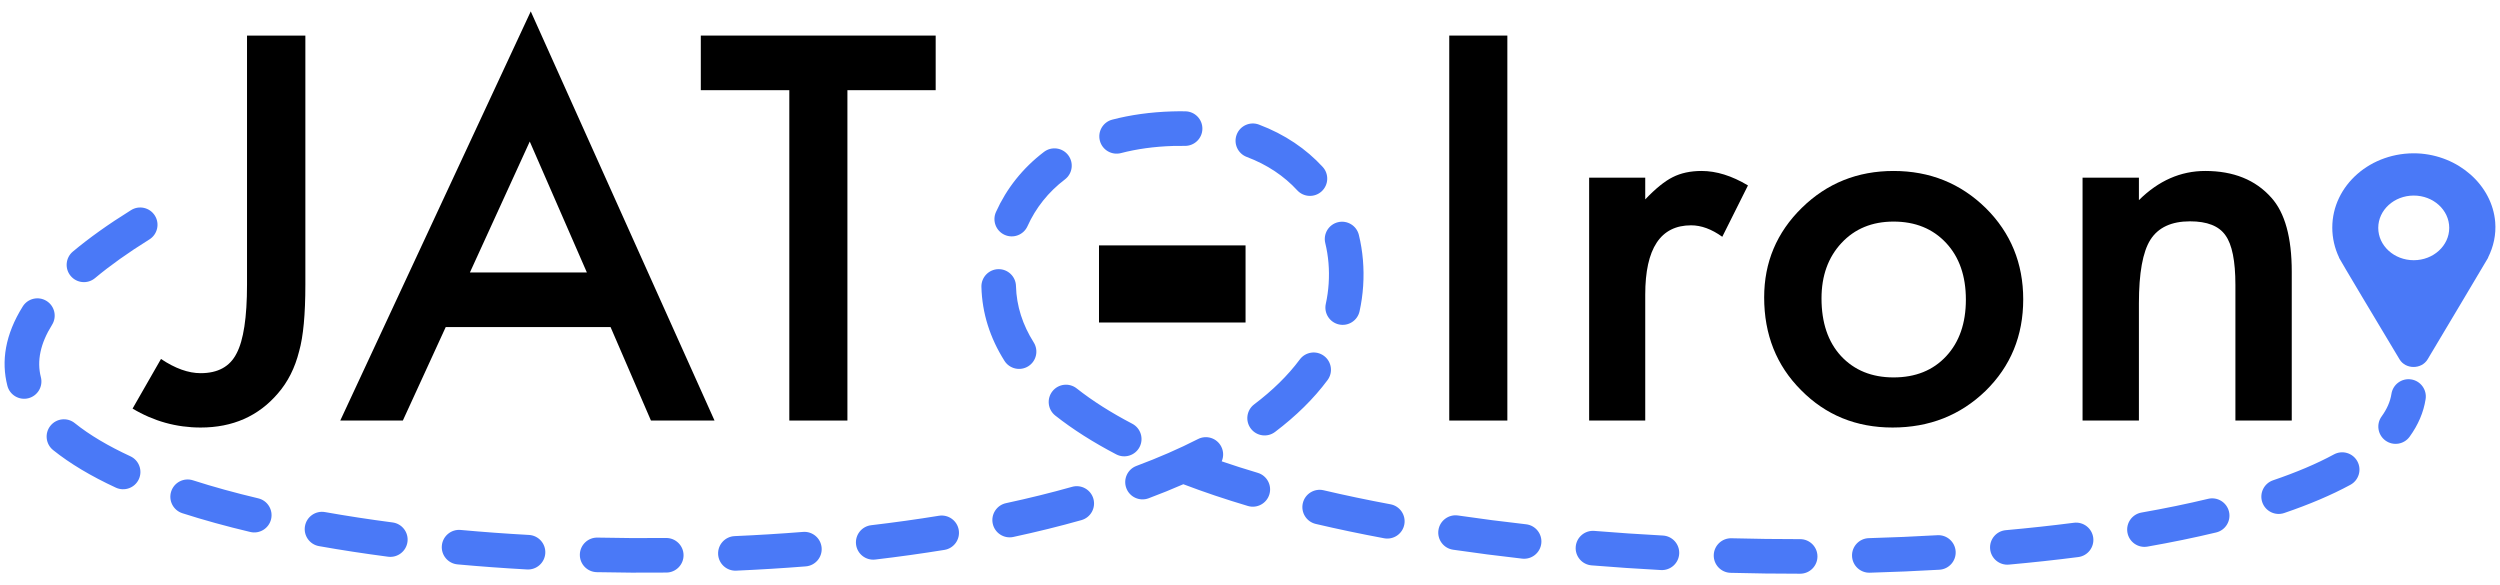 <?xml version="1.0" encoding="UTF-8" standalone="no"?><!DOCTYPE svg PUBLIC "-//W3C//DTD SVG 1.1//EN" "http://www.w3.org/Graphics/SVG/1.1/DTD/svg11.dtd"><svg width="100%" height="100%" viewBox="0 0 470 110" version="1.1" xmlns="http://www.w3.org/2000/svg" xmlns:xlink="http://www.w3.org/1999/xlink" xml:space="preserve" xmlns:serif="http://www.serif.com/" style="fill-rule:evenodd;clip-rule:evenodd;stroke-linejoin:round;stroke-miterlimit:2;"><g><path d="M57.408,6.688l-0,46.828c-0,5.594 -0.391,9.766 -1.172,12.516c-0.781,3.125 -2.109,5.766 -3.984,7.922c-3.657,4.281 -8.5,6.422 -14.532,6.422c-4.562,-0 -8.828,-1.188 -12.797,-3.563l5.344,-9.328c2.656,1.781 5.141,2.672 7.453,2.672c3.25,-0 5.5,-1.234 6.75,-3.703c1.313,-2.469 1.969,-6.781 1.969,-12.938l0,-46.828l10.969,0Z" style="fill-rule:nonzero;"/><path d="M114.783,61.485l-30.985,0l-8.062,17.578l-11.766,0l35.813,-76.922l34.547,76.922l-11.953,0l-7.594,-17.578Zm-4.453,-10.266l-10.735,-24.609l-11.25,24.609l21.985,0Z" style="fill-rule:nonzero;"/><path d="M159.314,16.954l0,62.109l-10.922,0l0,-62.109l-16.64,-0l-0,-10.266l44.156,0l-0,10.266l-16.594,-0Z" style="fill-rule:nonzero;"/><rect x="206.611" y="46.135" width="27.552" height="14.496" style="fill-rule:nonzero;"/><rect x="272.46" y="6.688" width="10.922" height="72.375" style="fill-rule:nonzero;"/><path d="M298.757,33.407l10.547,-0l-0,4.078c1.937,-2.031 3.656,-3.422 5.156,-4.172c1.531,-0.781 3.344,-1.172 5.437,-1.172c2.782,0 5.688,0.907 8.719,2.719l-4.828,9.656c-2,-1.437 -3.953,-2.156 -5.859,-2.156c-5.75,0 -8.625,4.344 -8.625,13.031l-0,23.672l-10.547,0l-0,-45.656Z" style="fill-rule:nonzero;"/><path d="M331.663,55.907c-0,-6.594 2.359,-12.203 7.078,-16.828c4.719,-4.625 10.469,-6.938 17.25,-6.938c6.813,0 12.594,2.328 17.344,6.985c4.687,4.656 7.031,10.375 7.031,17.156c0,6.844 -2.359,12.578 -7.078,17.203c-4.75,4.594 -10.578,6.891 -17.484,6.891c-6.844,-0 -12.579,-2.344 -17.204,-7.032c-4.625,-4.625 -6.937,-10.437 -6.937,-17.437Zm10.781,0.187c0,4.563 1.219,8.172 3.656,10.829c2.5,2.687 5.797,4.031 9.891,4.031c4.125,-0 7.422,-1.328 9.891,-3.985c2.468,-2.656 3.703,-6.203 3.703,-10.64c-0,-4.438 -1.235,-7.985 -3.703,-10.641c-2.5,-2.687 -5.797,-4.031 -9.891,-4.031c-4.031,-0 -7.297,1.344 -9.797,4.031c-2.5,2.688 -3.75,6.156 -3.75,10.406Z" style="fill-rule:nonzero;"/><path d="M391.522,33.407l10.594,-0l0,4.219c3.688,-3.657 7.844,-5.485 12.469,-5.485c5.312,0 9.453,1.672 12.422,5.016c2.562,2.844 3.843,7.484 3.843,13.922l0,27.984l-10.593,0l-0,-25.5c-0,-4.5 -0.625,-7.609 -1.875,-9.328c-1.219,-1.75 -3.438,-2.625 -6.657,-2.625c-3.5,0 -5.984,1.156 -7.453,3.469c-1.437,2.281 -2.156,6.265 -2.156,11.953l0,22.031l-10.594,0l0,-45.656Z" style="fill-rule:nonzero;"/></g><path d="M325.347,107.691c4.376,0.115 8.744,0.171 13.087,0.168c1.793,-0.002 3.249,-1.459 3.247,-3.253c-0.001,-1.793 -1.458,-3.249 -3.252,-3.247c-4.284,0.002 -8.594,-0.052 -12.911,-0.166c-1.793,-0.047 -3.287,1.371 -3.334,3.164c-0.047,1.793 1.37,3.287 3.163,3.334Zm26.174,-0.021c4.417,-0.125 8.785,-0.312 13.084,-0.56c1.79,-0.104 3.16,-1.642 3.057,-3.432c-0.104,-1.791 -1.641,-3.161 -3.432,-3.058c-4.236,0.245 -8.541,0.429 -12.893,0.553c-1.793,0.05 -3.207,1.547 -3.156,3.34c0.051,1.793 1.547,3.208 3.34,3.157Zm-239.333,-0.103c4.348,0.096 8.724,0.121 13.105,0.074c1.794,-0.019 3.234,-1.49 3.215,-3.284c-0.019,-1.794 -1.491,-3.234 -3.284,-3.215c-4.31,0.046 -8.615,0.021 -12.893,-0.074c-1.793,-0.039 -3.281,1.385 -3.321,3.178c-0.04,1.793 1.384,3.281 3.178,3.321Zm26.208,-0.283c4.386,-0.193 8.756,-0.461 13.089,-0.805c1.788,-0.141 3.125,-1.708 2.983,-3.496c-0.142,-1.788 -1.709,-3.125 -3.497,-2.983c-4.257,0.338 -8.551,0.601 -12.861,0.79c-1.792,0.079 -3.183,1.598 -3.104,3.39c0.079,1.792 1.598,3.183 3.39,3.104Zm160.812,-0.995c4.33,0.354 8.69,0.648 13.062,0.881c1.791,0.096 3.323,-1.28 3.419,-3.071c0.096,-1.792 -1.281,-3.323 -3.072,-3.419c-4.31,-0.231 -8.609,-0.52 -12.879,-0.87c-1.787,-0.146 -3.358,1.187 -3.504,2.974c-0.146,1.788 1.186,3.358 2.974,3.505Zm-213.198,-0.184c4.292,0.391 8.66,0.71 13.08,0.955c1.791,0.1 3.325,-1.274 3.425,-3.065c0.099,-1.791 -1.274,-3.325 -3.065,-3.425c-4.342,-0.241 -8.633,-0.554 -12.85,-0.938c-1.787,-0.163 -3.369,1.155 -3.532,2.942c-0.162,1.786 1.156,3.368 2.942,3.531Zm291.664,0.041c4.462,-0.403 8.819,-0.876 13.045,-1.419c1.779,-0.228 3.038,-1.858 2.809,-3.637c-0.228,-1.779 -1.858,-3.038 -3.637,-2.81c-4.147,0.533 -8.423,0.997 -12.802,1.393c-1.786,0.161 -3.106,1.743 -2.944,3.529c0.161,1.787 1.743,3.106 3.529,2.944Zm-213.128,-0.951c4.41,-0.52 8.756,-1.125 13.014,-1.816c1.77,-0.287 2.974,-1.958 2.687,-3.729c-0.287,-1.77 -1.958,-2.974 -3.729,-2.687c-4.166,0.676 -8.418,1.268 -12.734,1.777c-1.782,0.21 -3.057,1.827 -2.847,3.609c0.211,1.781 1.827,3.057 3.609,2.846Zm108.624,-1.849c4.267,0.625 8.608,1.185 13.001,1.679c1.783,0.201 3.392,-1.084 3.593,-2.866c0.2,-1.783 -1.084,-3.393 -2.867,-3.593c-4.319,-0.486 -8.587,-1.036 -12.783,-1.652c-1.775,-0.26 -3.427,0.97 -3.688,2.744c-0.26,1.775 0.97,3.427 2.744,3.688Zm-213.203,-0.675c4.195,0.745 8.537,1.41 12.996,1.993c1.779,0.233 3.411,-1.023 3.644,-2.801c0.232,-1.779 -1.023,-3.412 -2.802,-3.644c-4.358,-0.57 -8.602,-1.22 -12.701,-1.947c-1.767,-0.314 -3.455,0.865 -3.769,2.631c-0.313,1.767 0.866,3.455 2.632,3.768Zm343.753,0.092c4.535,-0.797 8.857,-1.685 12.927,-2.662c1.744,-0.419 2.82,-2.175 2.402,-3.919c-0.419,-1.744 -2.175,-2.82 -3.919,-2.402c-3.947,0.948 -8.138,1.808 -12.535,2.581c-1.767,0.311 -2.949,1.997 -2.638,3.764c0.31,1.766 1.997,2.949 3.763,2.638Zm-156.367,-4.265c4.163,0.977 8.462,1.877 12.87,2.699c1.763,0.328 3.461,-0.836 3.79,-2.6c0.329,-1.763 -0.836,-3.462 -2.599,-3.79c-4.307,-0.803 -8.507,-1.682 -12.575,-2.637c-1.746,-0.41 -3.496,0.674 -3.907,2.421c-0.41,1.746 0.675,3.497 2.421,3.907Zm-56.855,2.451c4.418,-0.951 8.7,-2.006 12.817,-3.168c1.726,-0.487 2.732,-2.284 2.245,-4.011c-0.487,-1.726 -2.284,-2.732 -4.01,-2.245c-3.989,1.126 -8.139,2.148 -12.42,3.069c-1.753,0.378 -2.87,2.108 -2.493,3.862c0.377,1.753 2.108,2.87 3.861,2.493Zm-156.216,-4.464c3.98,1.279 8.254,2.457 12.772,3.528c1.746,0.414 3.499,-0.667 3.913,-2.412c0.413,-1.746 -0.668,-3.499 -2.413,-3.913c-4.346,-1.03 -8.455,-2.161 -12.283,-3.392c-1.708,-0.548 -3.54,0.392 -4.089,2.1c-0.548,1.708 0.392,3.54 2.1,4.089Zm395.15,-0.037c4.725,-1.609 8.906,-3.383 12.45,-5.308c1.576,-0.856 2.161,-2.83 1.305,-4.407c-0.856,-1.576 -2.831,-2.161 -4.407,-1.304c-3.256,1.768 -7.102,3.388 -11.443,4.866c-1.698,0.578 -2.608,2.426 -2.029,4.124c0.578,1.698 2.426,2.607 4.124,2.029Zm-206.966,-5.412c3.826,1.461 7.883,2.823 12.138,4.089c1.719,0.511 3.53,-0.47 4.041,-2.189c0.512,-1.719 -0.469,-3.53 -2.188,-4.042c-2.322,-0.69 -4.582,-1.41 -6.775,-2.162c0.372,-0.86 0.372,-1.873 -0.088,-2.772c-0.816,-1.597 -2.776,-2.231 -4.373,-1.414c-3.569,1.825 -7.44,3.505 -11.566,5.046c-1.68,0.627 -2.535,2.501 -1.907,4.181c0.627,1.681 2.501,2.536 4.182,1.908c2.253,-0.842 4.434,-1.723 6.536,-2.645Zm-212.485,-6.425c3.161,2.539 7.134,4.906 11.802,7.068c1.628,0.754 3.561,0.045 4.315,-1.583c0.754,-1.627 0.045,-3.561 -1.583,-4.315c-4.133,-1.914 -7.664,-3.989 -10.463,-6.237c-1.398,-1.124 -3.446,-0.9 -4.569,0.498c-1.123,1.398 -0.9,3.446 0.498,4.569Zm188.409,-6.486c3.299,2.605 7.143,5.039 11.462,7.297c1.589,0.831 3.555,0.215 4.386,-1.374c0.831,-1.59 0.215,-3.555 -1.375,-4.386c-3.933,-2.057 -7.44,-4.266 -10.444,-6.638c-1.408,-1.112 -3.453,-0.872 -4.565,0.536c-1.112,1.407 -0.871,3.453 0.536,4.565Zm254.618,3.978c1.62,-2.236 2.627,-4.599 3.008,-7.066c0.273,-1.773 -0.945,-3.434 -2.718,-3.707c-1.772,-0.273 -3.434,0.945 -3.707,2.717c-0.229,1.487 -0.871,2.896 -1.847,4.244c-1.053,1.452 -0.727,3.486 0.726,4.538c1.452,1.052 3.486,0.727 4.538,-0.726Zm-213.301,-0.897c3.946,-2.987 7.266,-6.24 9.874,-9.752c1.069,-1.44 0.767,-3.477 -0.673,-4.547c-1.44,-1.069 -3.478,-0.767 -4.547,0.673c-2.261,3.046 -5.154,5.852 -8.577,8.442c-1.43,1.083 -1.713,3.123 -0.63,4.553c1.082,1.43 3.122,1.713 4.553,0.631Zm-235.43,-23.591c-3.312,5.298 -4.076,10.294 -2.889,14.912c0.446,1.738 2.219,2.786 3.956,2.34c1.738,-0.447 2.786,-2.219 2.34,-3.957c-0.787,-3.063 -0.091,-6.337 2.105,-9.85c0.951,-1.521 0.488,-3.528 -1.034,-4.479c-1.521,-0.95 -3.527,-0.487 -4.478,1.034Zm180.229,-3.681c0.127,4.971 1.625,9.606 4.332,13.904c0.956,1.517 2.964,1.973 4.482,1.017c1.518,-0.956 1.974,-2.964 1.018,-4.482c-2.067,-3.281 -3.237,-6.811 -3.334,-10.606c-0.047,-1.793 -1.54,-3.212 -3.333,-3.165c-1.793,0.046 -3.211,1.539 -3.165,3.332Zm71.092,4.588c0.342,-1.553 0.569,-3.144 0.676,-4.774c0.216,-3.286 -0.06,-6.513 -0.808,-9.583c-0.424,-1.743 -2.184,-2.813 -3.927,-2.389c-1.742,0.425 -2.813,2.184 -2.388,3.927c0.594,2.441 0.809,5.007 0.637,7.619c-0.086,1.298 -0.266,2.566 -0.538,3.803c-0.386,1.752 0.724,3.487 2.476,3.873c1.752,0.385 3.487,-0.724 3.872,-2.476Zm-230.952,-19.023c-4.287,2.665 -7.922,5.268 -10.95,7.799c-1.376,1.15 -1.56,3.202 -0.41,4.578c1.151,1.376 3.202,1.56 4.578,0.409c2.824,-2.359 6.217,-4.781 10.214,-7.266c1.524,-0.947 1.992,-2.953 1.045,-4.476c-0.948,-1.524 -2.953,-1.992 -4.477,-1.044Zm171.624,-10.943c-4.017,3.055 -7.045,6.892 -9.028,11.303c-0.736,1.636 -0.005,3.561 1.631,4.297c1.636,0.736 3.561,0.005 4.297,-1.631c1.544,-3.434 3.907,-6.416 7.035,-8.795c1.428,-1.085 1.705,-3.126 0.62,-4.554c-1.086,-1.428 -3.127,-1.706 -4.555,-0.62Zm52.393,2.823c-3.092,-3.365 -7.097,-6.119 -11.986,-7.958c-1.679,-0.631 -3.555,0.219 -4.186,1.898c-0.631,1.679 0.219,3.555 1.898,4.186c3.865,1.454 7.044,3.612 9.489,6.272c1.213,1.321 3.271,1.408 4.592,0.194c1.32,-1.214 1.407,-3.272 0.193,-4.592Zm-25.806,-10.451c-0.82,-0.015 -1.654,-0.01 -2.504,0.017c-4.087,0.125 -7.842,0.66 -11.251,1.548c-1.736,0.452 -2.778,2.229 -2.326,3.965c0.452,1.735 2.228,2.778 3.964,2.325c2.973,-0.774 6.249,-1.232 9.813,-1.342c0.743,-0.022 1.472,-0.027 2.189,-0.015c1.794,0.032 3.275,-1.398 3.307,-3.191c0.032,-1.794 -1.398,-3.276 -3.192,-3.307Z" style="fill:#4a79f7;"/><path d="M469.098,41.742c-0.572,-6.945 -6.926,-12.56 -14.615,-12.907c-8.77,-0.347 -16.014,6.02 -16.014,13.949c0,1.968 0.445,3.878 1.271,5.614l0,0.058c0.254,0.521 7.371,12.444 11.375,19.101c1.144,1.91 4.13,1.91 5.274,-0c2.161,-3.589 11.311,-18.985 11.375,-19.101l-0,-0.058c1.016,-2.025 1.525,-4.283 1.334,-6.656Zm-15.314,7.177c-3.686,0 -6.673,-2.72 -6.673,-6.077c0,-3.357 2.987,-6.077 6.673,-6.077c3.685,-0 6.672,2.72 6.672,6.077c-0,3.357 -2.987,6.077 -6.672,6.077Z" style="fill:#4a79f7;fill-rule:nonzero;"/></svg>